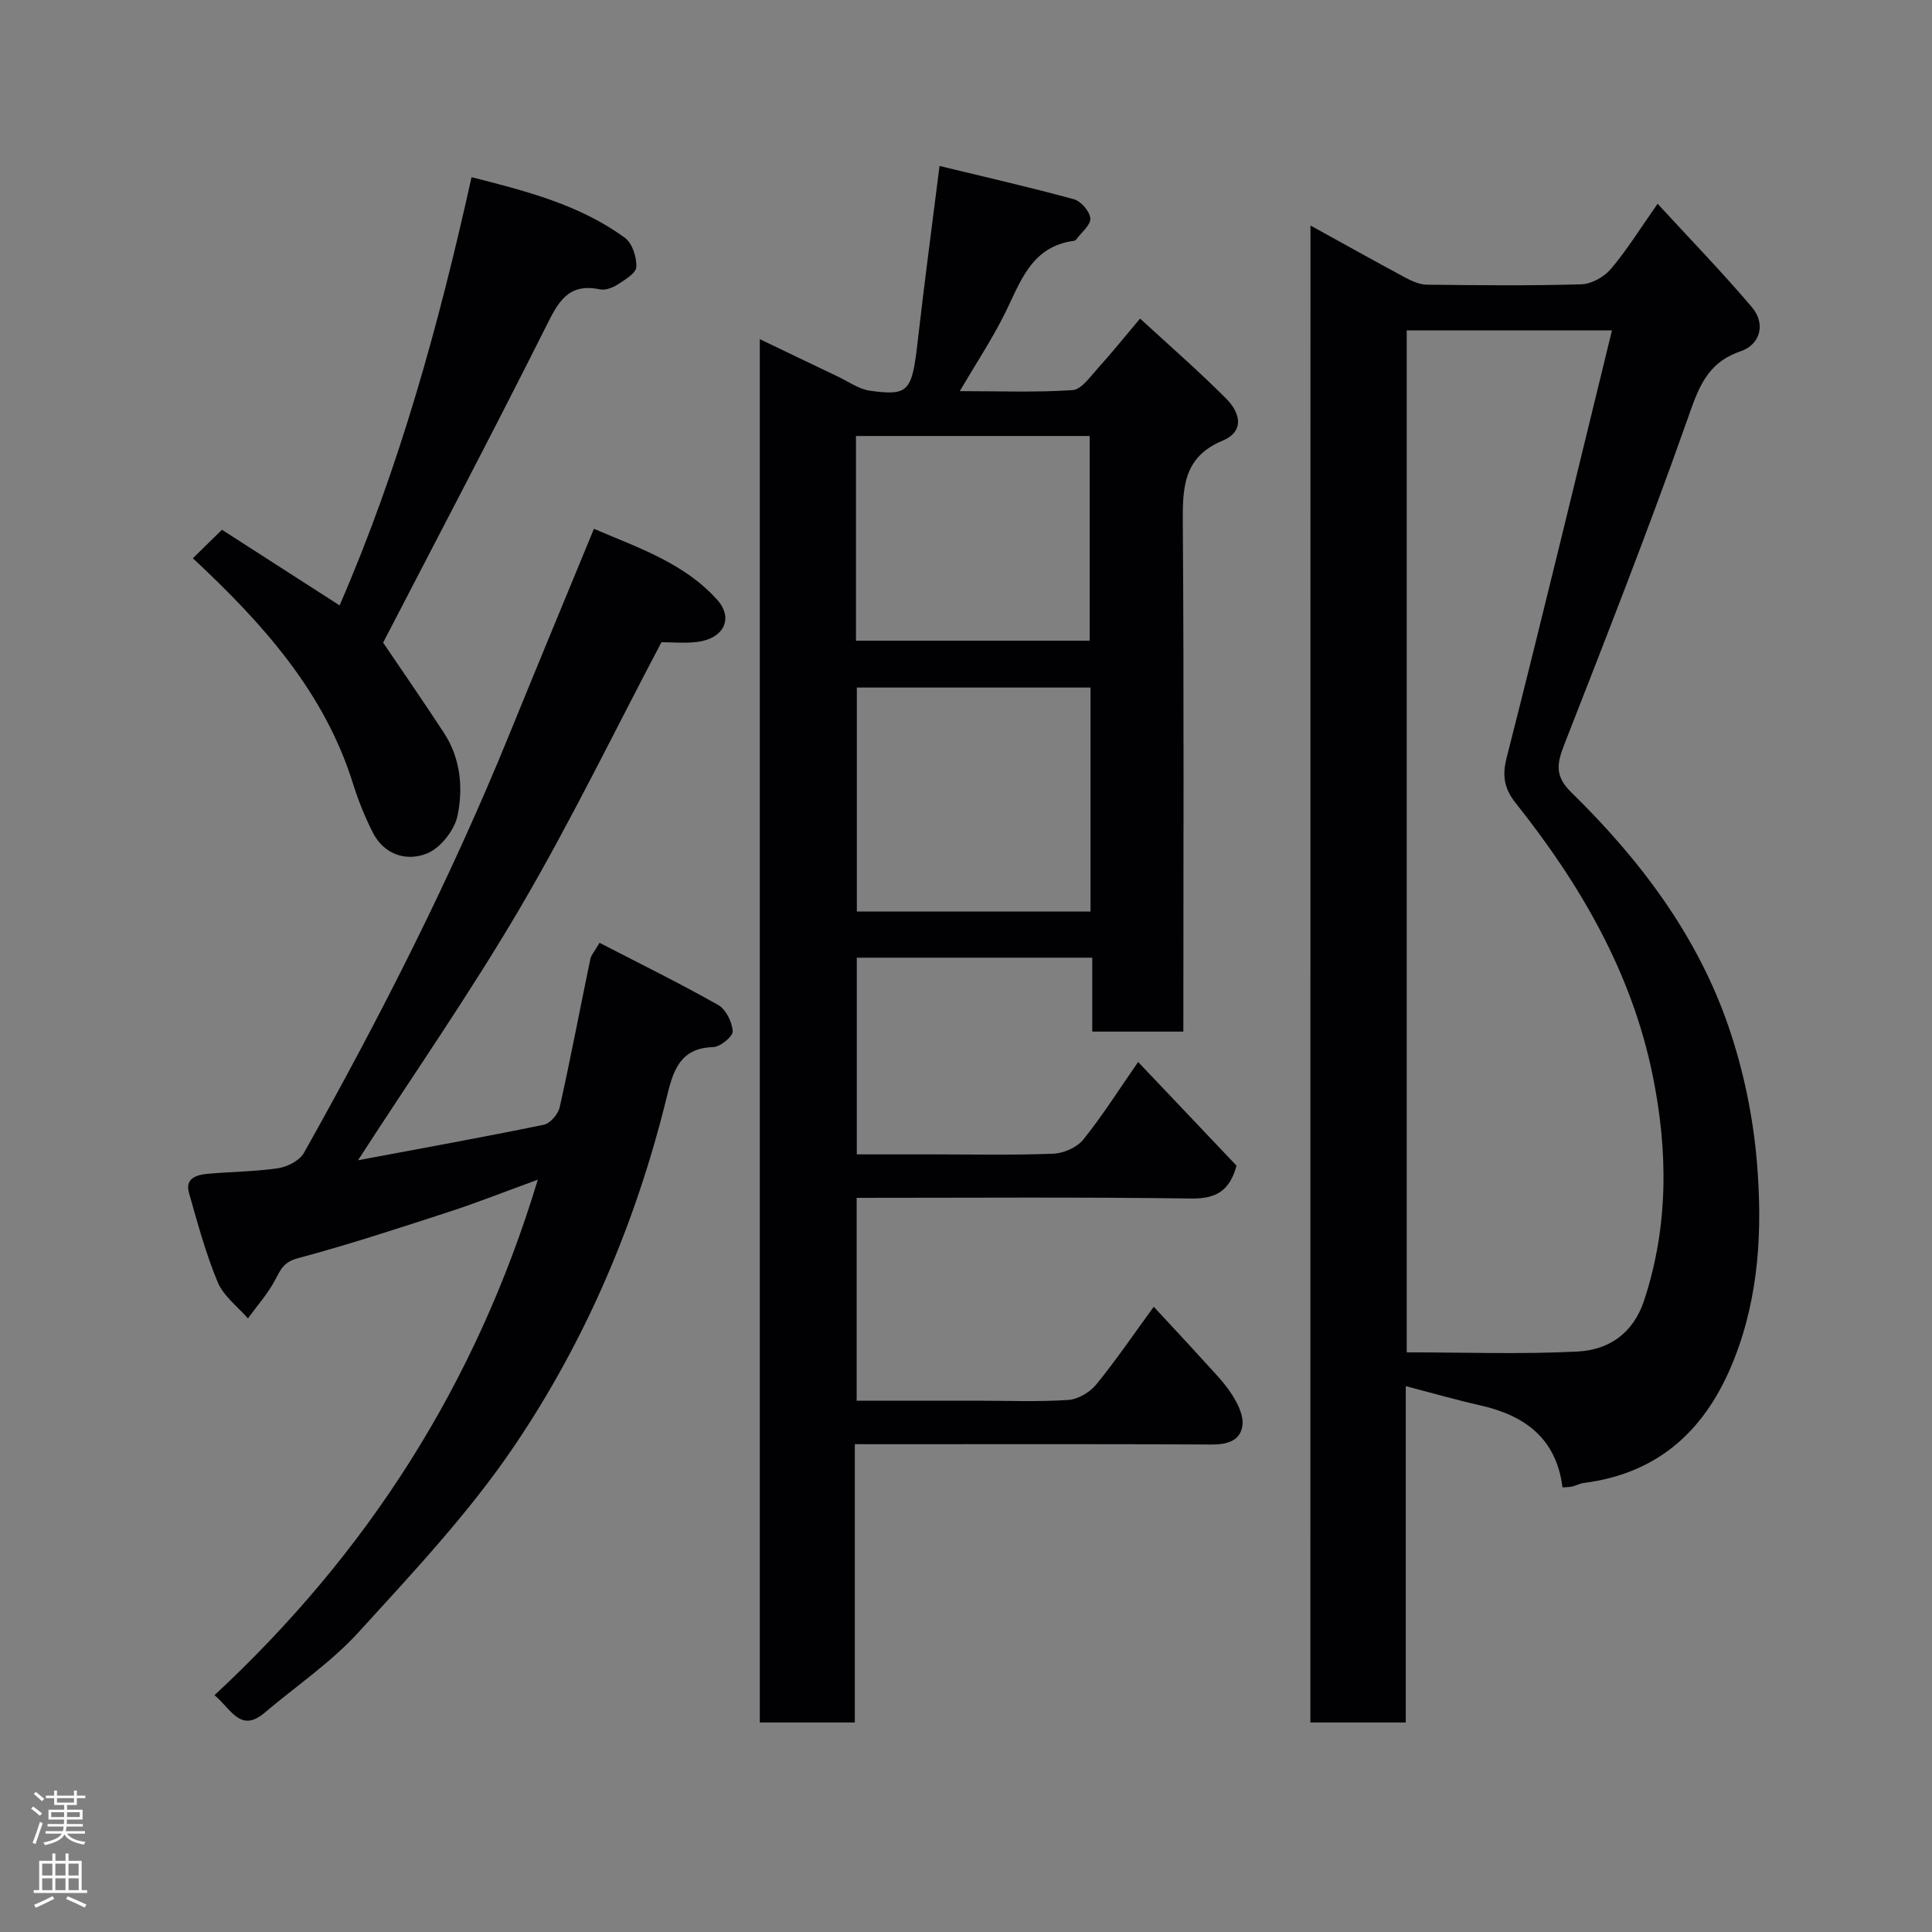 <svg enable-background="new 0 0 400 400" viewBox="0 0 400 400" xmlns="http://www.w3.org/2000/svg"><rect x="0" y="0" width="400" height="400" fill="#808080" stroke="none"/><g fill="#010103"><path d="m176.98 299v57.62c-6.57 0-12.96 0-19.67 0 0-95.21 0-190.46 0-286.4 5.47 2.62 10.81 5.2 16.17 7.75 2.19 1.04 4.33 2.6 6.63 2.92 8.08 1.12 8.71.18 9.91-10.4 1.33-11.7 2.9-23.38 4.5-36.13 9.39 2.28 18.67 4.39 27.84 6.9 1.46.4 3.29 2.54 3.38 3.97.08 1.39-1.86 2.9-2.92 4.35-.09.13-.26.25-.41.27-9.07 1.17-11.19 8.76-14.54 15.41-2.61 5.18-5.83 10.05-9.16 15.72 8.19 0 15.8.3 23.35-.21 1.84-.12 3.65-2.78 5.22-4.5 2.86-3.16 5.53-6.49 8.76-10.31 5.88 5.41 12.07 10.79 17.84 16.58 2.75 2.76 4.02 6.7-.79 8.71-8.27 3.46-8.25 10-8.2 17.44.25 34.82.11 69.65.11 104.89-6.19 0-12.24 0-18.86 0 0-4.91 0-9.97 0-15.3-16.48 0-32.41 0-48.75 0v40.72h15.19c8.5 0 17.01.19 25.49-.14 2.15-.08 4.91-1.3 6.22-2.93 3.98-4.95 7.38-10.35 11.35-16.06 6.92 7.3 13.72 14.46 20.37 21.47-1.4 5.13-4.15 6.87-9.34 6.8-22.98-.32-45.96-.14-69.31-.14v42h24.8c6.33 0 12.68.26 18.99-.15 2.03-.13 4.49-1.58 5.81-3.2 4.11-5.03 7.77-10.43 11.91-16.1 3.66 3.95 7.12 7.64 10.51 11.39 1.98 2.19 4.12 4.32 5.69 6.8 1.19 1.86 2.42 4.33 2.17 6.34-.4 3.19-3.1 4.01-6.35 3.99-22.66-.12-45.33-.06-67.99-.06-1.79-.01-3.58-.01-5.92-.01zm48.8-156.65c-16.44 0-32.48 0-48.38 0v46.38h48.38c0-15.52 0-30.77 0-46.38zm-48.56-9.7h48.38c0-14.4 0-28.44 0-42.38-16.32 0-32.24 0-48.38 0z"/><path d="m271.32 46.69c6.86 3.78 13.22 7.34 19.64 10.79 1.37.73 2.97 1.44 4.47 1.46 10.66.12 21.33.24 31.98-.08 2.1-.06 4.71-1.53 6.11-3.18 3.34-3.95 6.09-8.4 9.67-13.49 6.71 7.3 13.36 14.15 19.53 21.42 2.85 3.35 1.84 7.69-2.37 9.13-7.01 2.4-8.71 7.64-10.93 13.93-8.01 22.7-16.81 45.12-25.58 67.55-1.52 3.9-1.95 6.47 1.46 9.81 14.19 13.89 26.09 29.59 32.58 48.53 3.08 8.99 5.08 18.6 5.87 28.06 1.15 13.78.49 27.62-4.74 40.84-5.67 14.36-15.4 23.57-31.15 25.58-.79.1-1.54.54-2.32.72-.62.14-1.27.13-2.04.2-1.28-10.19-7.81-14.92-17.06-17-5.05-1.14-10.03-2.58-15.39-3.97v69.63c-6.65 0-13.04 0-19.75 0 .02-102.99.02-206.04.02-309.93zm62.42 21.72c-15.15 0-28.87 0-42.49 0v211.58c11.96 0 23.69.43 35.37-.17 6.41-.33 11.49-3.7 13.76-10.53 5.11-15.44 4.97-31.1 1.77-46.73-4.34-21.23-14.96-39.46-28.3-56.24-2.25-2.82-2.94-5.43-1.94-9.35 7.47-29.31 14.53-58.73 21.83-88.56z"/><path d="m111.35 244.24c-6.92 2.52-12.63 4.79-18.46 6.68-10.36 3.37-20.73 6.78-31.25 9.59-2.95.79-3.55 2.37-4.69 4.52-1.51 2.84-3.72 5.31-5.62 7.93-2.14-2.47-5.05-4.61-6.25-7.48-2.49-5.97-4.18-12.28-5.96-18.53-.83-2.93 1.5-3.7 3.72-3.91 4.92-.46 9.9-.45 14.77-1.18 1.93-.29 4.43-1.59 5.32-3.18 15.77-28.07 30.35-56.74 42.51-86.6 5.7-14 11.5-27.96 17.53-42.6 9.1 3.92 18.65 7.05 25.51 14.69 3.51 3.91 1.3 8.12-4.24 8.75-2.46.28-4.98.05-7.3.05-9.71 18.41-18.7 36.96-29.08 54.69-10.36 17.71-22.12 34.59-33.74 52.56 13.15-2.47 25.84-4.76 38.46-7.35 1.33-.27 2.98-2.2 3.3-3.63 2.27-10.17 4.21-20.42 6.33-30.63.19-.9.92-1.68 1.92-3.41 8.23 4.25 16.52 8.33 24.55 12.86 1.61.91 2.9 3.53 3.02 5.45.07 1.06-2.57 3.25-4.04 3.28-7.03.18-8.34 5.16-9.63 10.4-6.36 25.89-16.7 50.23-31.56 72.2-9.34 13.81-20.95 26.16-32.23 38.54-5.7 6.26-12.93 11.14-19.45 16.67-5.02 4.26-6.91-.75-10.38-3.63 31.53-29.3 54.07-64.17 66.94-106.73z"/><path d="m97.63 36.68c11.34 2.89 22.39 5.7 31.76 12.57 1.52 1.11 2.44 4 2.36 6.01-.05 1.29-2.35 2.65-3.86 3.64-1.04.67-2.57 1.25-3.69 1.01-6.79-1.44-8.77 2.94-11.3 7.98-10.96 21.84-22.35 43.47-33.58 65.16 3.84 5.68 8.31 12.13 12.6 18.69 3.43 5.25 4 11.36 2.81 17.13-.62 3-3.52 6.69-6.3 7.82-4.29 1.74-8.95.29-11.32-4.46-1.59-3.19-2.95-6.53-4.01-9.94-5.94-19.07-18.77-33.27-33.17-46.71 2.01-1.97 3.87-3.79 6.02-5.9 7.99 5.14 15.92 10.23 24.36 15.66 12.37-28.48 20.51-57.96 27.32-88.66z"/></g><path d="m6.44 374.46.42-.45c.65.47 1.27.95 1.85 1.44l-.45.49c-.65-.56-1.25-1.06-1.82-1.48m.93 7.33-.63-.26c.55-1.36 1.05-2.8 1.52-4.33.19.1.38.19.59.27-.46 1.29-.95 2.73-1.48 4.32m-.38-10.38.44-.42c.43.34 1.01.82 1.74 1.44l-.49.49c-.53-.51-1.09-1.01-1.69-1.51m2.5.35h1.72v-1.04h.59v1.04h3.52v-1.04h.59v1.04h1.75v.53h-1.75v1.42h-2.03v.97h3.22v2.03h-3.24c0 .35-.01.66-.03.93h3.32v.53h-3.37c-.03.27-.08.58-.15.94h3.96v.53h-3.71c.67.92 1.93 1.48 3.79 1.68-.13.24-.23.44-.29.59-2.13-.38-3.48-1.08-4.04-2.12-.43.97-1.77 1.72-4.03 2.23-.09-.19-.2-.37-.33-.55 2.1-.42 3.37-1.03 3.81-1.83h-3.36v-.53h3.58c.08-.29.13-.61.16-.94h-3.33v-.53h3.39c.02-.27.04-.58.04-.93h-3.23v-2.03h3.25v-.97h-2.07v-1.42h-1.73zm1.12 3.44v1h2.65c.01-.3.02-.44.01-.4v-.25-.35zm1.19-2h3.52v-.91h-3.52zm4.71 2h-2.63v.59c0 .16-.01.28-.01.4h2.64z" fill="#fcfafa"/><path d="m13.56 383.74h.63v1.52h2.72v6.07h1.13v.6h-11.06v-.6h1.13v-6.07h2.73v-1.52h.63v1.52h2.1v-1.52zm-2.69 8.83.38.56c-1.24.63-2.53 1.25-3.85 1.85-.1-.21-.21-.42-.34-.63 1.36-.55 2.63-1.15 3.81-1.78m-2.13-4.27h2.1v-2.45h-2.1zm0 3.04h2.1v-2.46h-2.1zm2.72-3.04h2.1v-2.45h-2.1zm0 3.04h2.1v-2.46h-2.1zm6.07 3.6c-1.41-.71-2.7-1.3-3.86-1.78l.35-.56c1.45.62 2.75 1.19 3.88 1.72zm-1.25-9.09h-2.1v2.45h2.1zm-2.09 5.49h2.1v-2.46h-2.1z" fill="#fcfafa"/></svg>